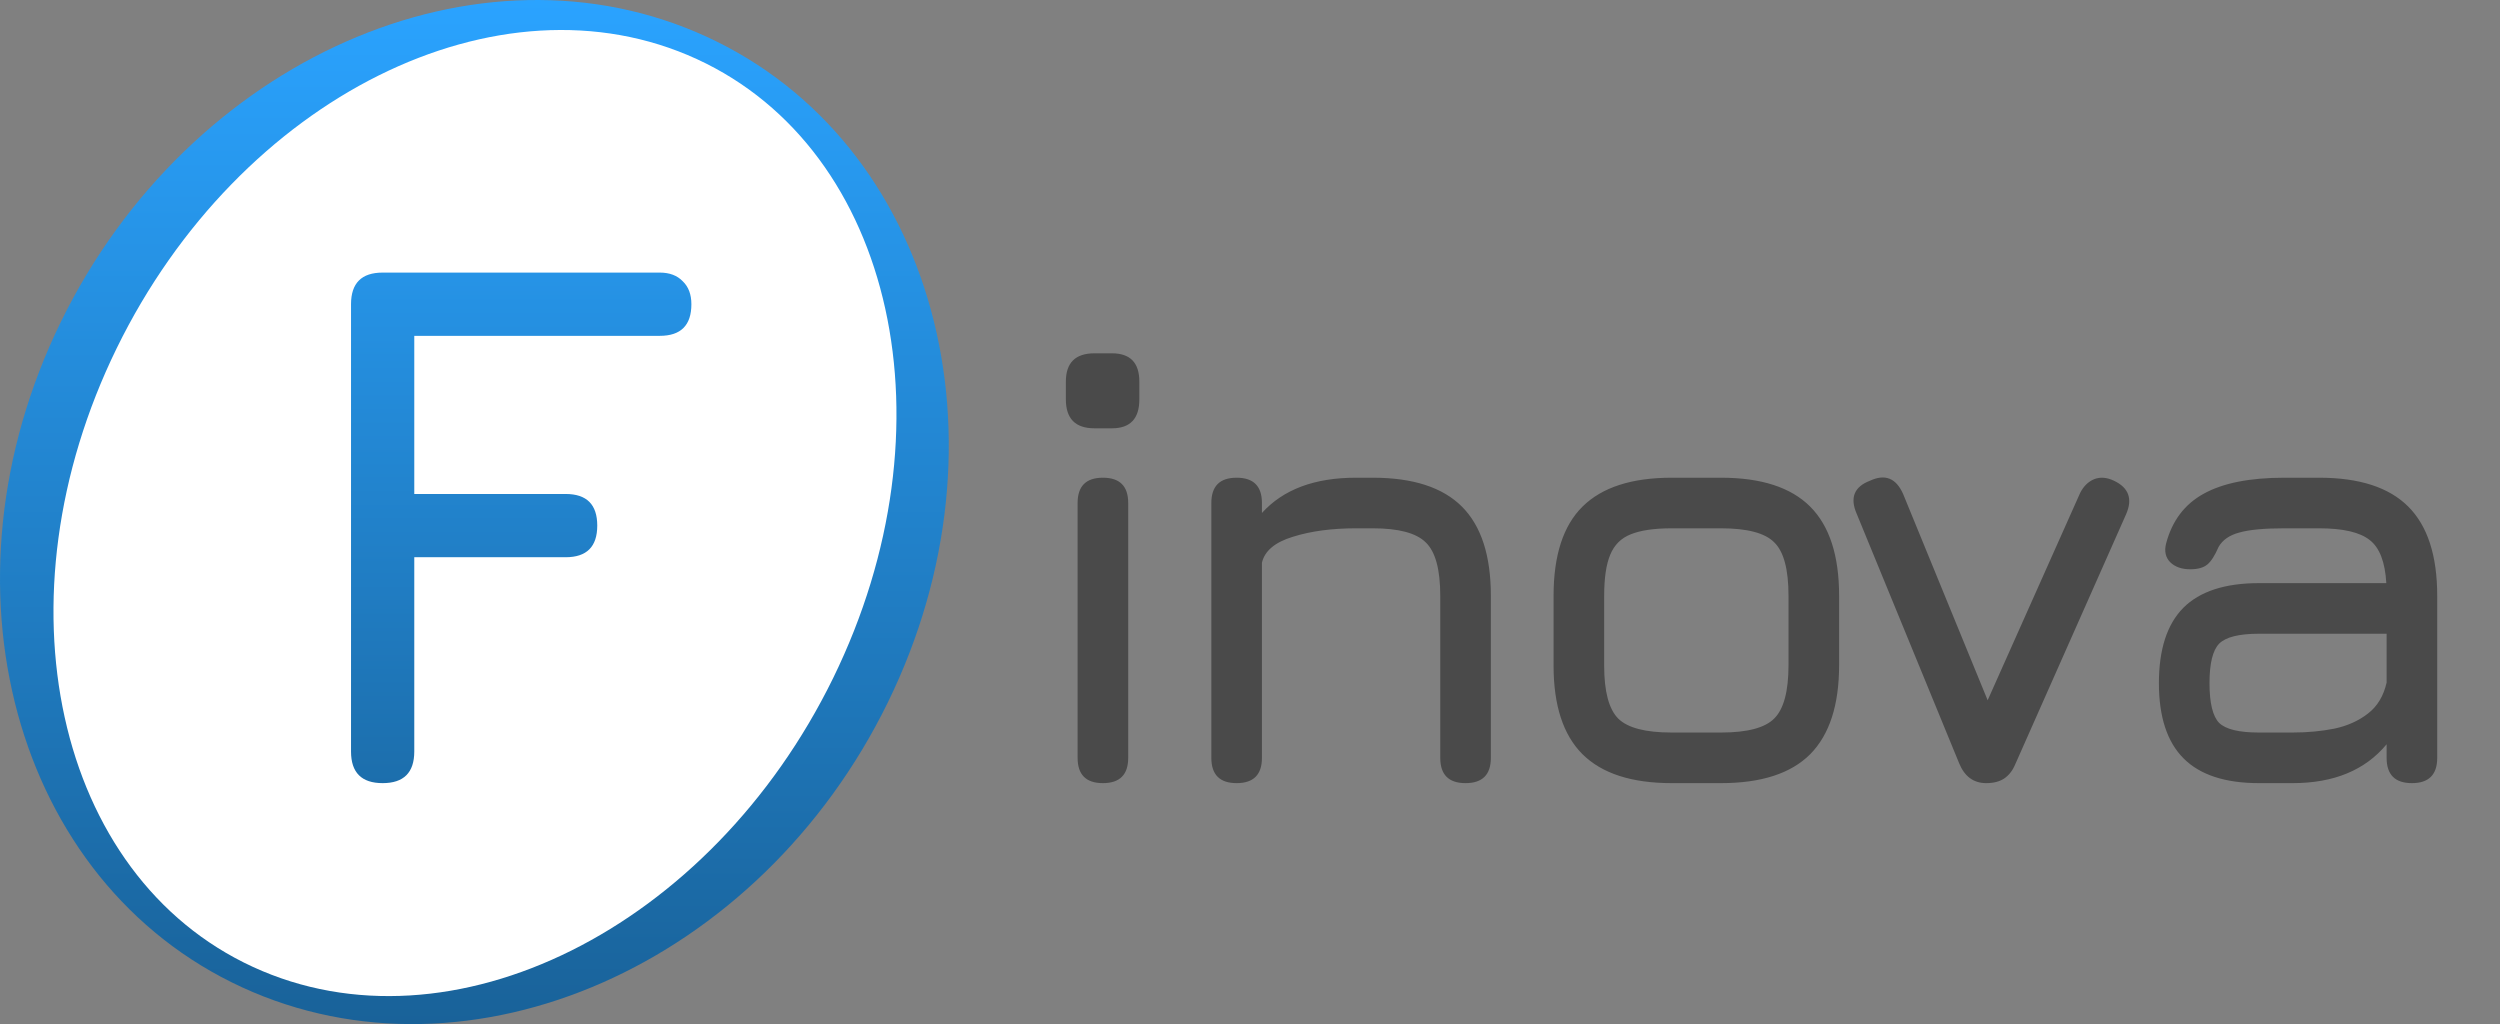<svg width="166" height="68" viewBox="0 0 166 68" fill="none" xmlns="http://www.w3.org/2000/svg">
<rect x="0" y="0" width="166" height="68" fill="#808080" stroke="none"/>
<path d="M58.956 46.634C50.435 64.062 31.235 72.533 16.071 65.556C0.907 58.578 -4.477 38.794 4.044 21.366C12.565 3.938 31.765 -4.533 46.929 2.444C62.093 9.422 67.477 29.206 58.956 46.634Z" fill="url(#paint0_linear_1_16)"/>
<path d="M55.326 45.014C47.186 61.659 29.937 70.251 16.8 64.205C3.662 58.159 -0.389 39.764 7.751 23.118C15.891 6.473 33.14 -2.119 46.277 3.927C59.415 9.973 63.466 28.368 55.326 45.014Z" fill="white"/>
<path d="M25.408 52C24.008 52 23.308 51.3 23.308 49.9V20.2C23.308 18.8 24.008 18.1 25.408 18.1H43.808C44.458 18.1 44.967 18.292 45.333 18.675C45.717 19.042 45.908 19.55 45.908 20.2C45.908 21.6 45.208 22.3 43.808 22.3H27.508V32.8H37.558C38.958 32.8 39.658 33.5 39.658 34.9C39.658 36.3 38.958 37 37.558 37H27.508V49.9C27.508 51.3 26.808 52 25.408 52Z" fill="url(#paint1_linear_1_16)"/>
<path d="M72.673 28.44C71.406 28.44 70.773 27.8 70.773 26.52V25.34C70.773 24.087 71.406 23.46 72.673 23.46H73.833C75.046 23.46 75.653 24.087 75.653 25.34V26.52C75.653 27.8 75.046 28.44 73.833 28.44H72.673ZM73.233 52C72.113 52 71.553 51.44 71.553 50.32V33.4C71.553 32.28 72.113 31.72 73.233 31.72C74.353 31.72 74.913 32.28 74.913 33.4V50.32C74.913 51.44 74.353 52 73.233 52ZM82.113 52C80.993 52 80.433 51.44 80.433 50.32V33.4C80.433 32.28 80.993 31.72 82.113 31.72C83.233 31.72 83.793 32.28 83.793 33.4V34.06C85.206 32.5 87.286 31.72 90.033 31.72H91.153C93.819 31.72 95.793 32.36 97.073 33.64C98.353 34.92 98.993 36.893 98.993 39.56V50.32C98.993 51.44 98.433 52 97.313 52C96.193 52 95.633 51.44 95.633 50.32V39.56C95.633 37.813 95.313 36.633 94.673 36.02C94.046 35.393 92.873 35.08 91.153 35.08H90.033C88.433 35.08 87.039 35.267 85.853 35.64C84.666 36 83.979 36.573 83.793 37.36V50.32C83.793 51.44 83.233 52 82.113 52ZM110.997 52C108.344 52 106.37 51.36 105.077 50.08C103.797 48.8 103.157 46.84 103.157 44.2V39.56C103.157 36.88 103.797 34.907 105.077 33.64C106.37 32.36 108.344 31.72 110.997 31.72H114.277C116.944 31.72 118.917 32.36 120.197 33.64C121.477 34.92 122.117 36.893 122.117 39.56V44.16C122.117 46.813 121.477 48.787 120.197 50.08C118.917 51.36 116.944 52 114.277 52H110.997ZM106.517 44.2C106.517 45.92 106.83 47.093 107.457 47.72C108.084 48.333 109.264 48.64 110.997 48.64H114.277C116.024 48.64 117.204 48.327 117.817 47.7C118.444 47.073 118.757 45.893 118.757 44.16V39.56C118.757 37.813 118.444 36.633 117.817 36.02C117.204 35.393 116.024 35.08 114.277 35.08H110.997C109.837 35.08 108.93 35.213 108.277 35.48C107.637 35.733 107.184 36.187 106.917 36.84C106.65 37.48 106.517 38.387 106.517 39.56V44.2ZM133.807 50.76C133.634 51.173 133.387 51.487 133.067 51.7C132.761 51.9 132.367 52 131.887 52C131.047 52 130.447 51.56 130.087 50.68L123.287 34.12C122.821 33.053 123.114 32.32 124.167 31.92C125.167 31.453 125.901 31.747 126.367 32.8L132.727 48.32H131.167L138.127 32.72C138.354 32.28 138.661 31.98 139.047 31.82C139.447 31.66 139.887 31.693 140.367 31.92C141.354 32.387 141.621 33.133 141.167 34.16L133.807 50.76ZM149.991 52C147.751 52 146.085 51.453 144.991 50.36C143.898 49.267 143.351 47.6 143.351 45.36C143.351 43.12 143.891 41.453 144.971 40.36C146.065 39.267 147.738 38.72 149.991 38.72H158.451C158.371 37.32 158.005 36.367 157.351 35.86C156.698 35.34 155.578 35.08 153.991 35.08H151.671C150.338 35.08 149.345 35.173 148.691 35.36C148.038 35.533 147.578 35.853 147.311 36.32C147.071 36.88 146.825 37.267 146.571 37.48C146.318 37.693 145.938 37.8 145.431 37.8C144.871 37.8 144.431 37.647 144.111 37.34C143.791 37.02 143.698 36.6 143.831 36.08C144.231 34.573 145.065 33.473 146.331 32.78C147.611 32.073 149.391 31.72 151.671 31.72H153.991C156.658 31.72 158.631 32.36 159.911 33.64C161.191 34.92 161.831 36.893 161.831 39.56V50.32C161.831 51.44 161.271 52 160.151 52C159.031 52 158.471 51.44 158.471 50.32V49.42C157.045 51.14 154.965 52 152.231 52H149.991ZM149.991 48.64H152.231C153.218 48.64 154.145 48.553 155.011 48.38C155.878 48.193 156.618 47.86 157.231 47.38C157.858 46.9 158.271 46.213 158.471 45.32V42.08H149.991C148.671 42.08 147.791 42.3 147.351 42.74C146.925 43.18 146.711 44.053 146.711 45.36C146.711 46.68 146.925 47.56 147.351 48C147.791 48.427 148.671 48.64 149.991 48.64Z" fill="#4A4A4A"/>
<defs>
<linearGradient id="paint0_linear_1_16" x1="31.5" y1="0" x2="31.5" y2="68" gradientUnits="userSpaceOnUse">
<stop stop-color="#2AA3FF"/>
<stop offset="1" stop-color="#196299"/>
</linearGradient>
<linearGradient id="paint1_linear_1_16" x1="32" y1="4" x2="32" y2="63" gradientUnits="userSpaceOnUse">
<stop stop-color="#2AA3FF"/>
<stop offset="1" stop-color="#196299"/>
</linearGradient>
</defs>
</svg>
